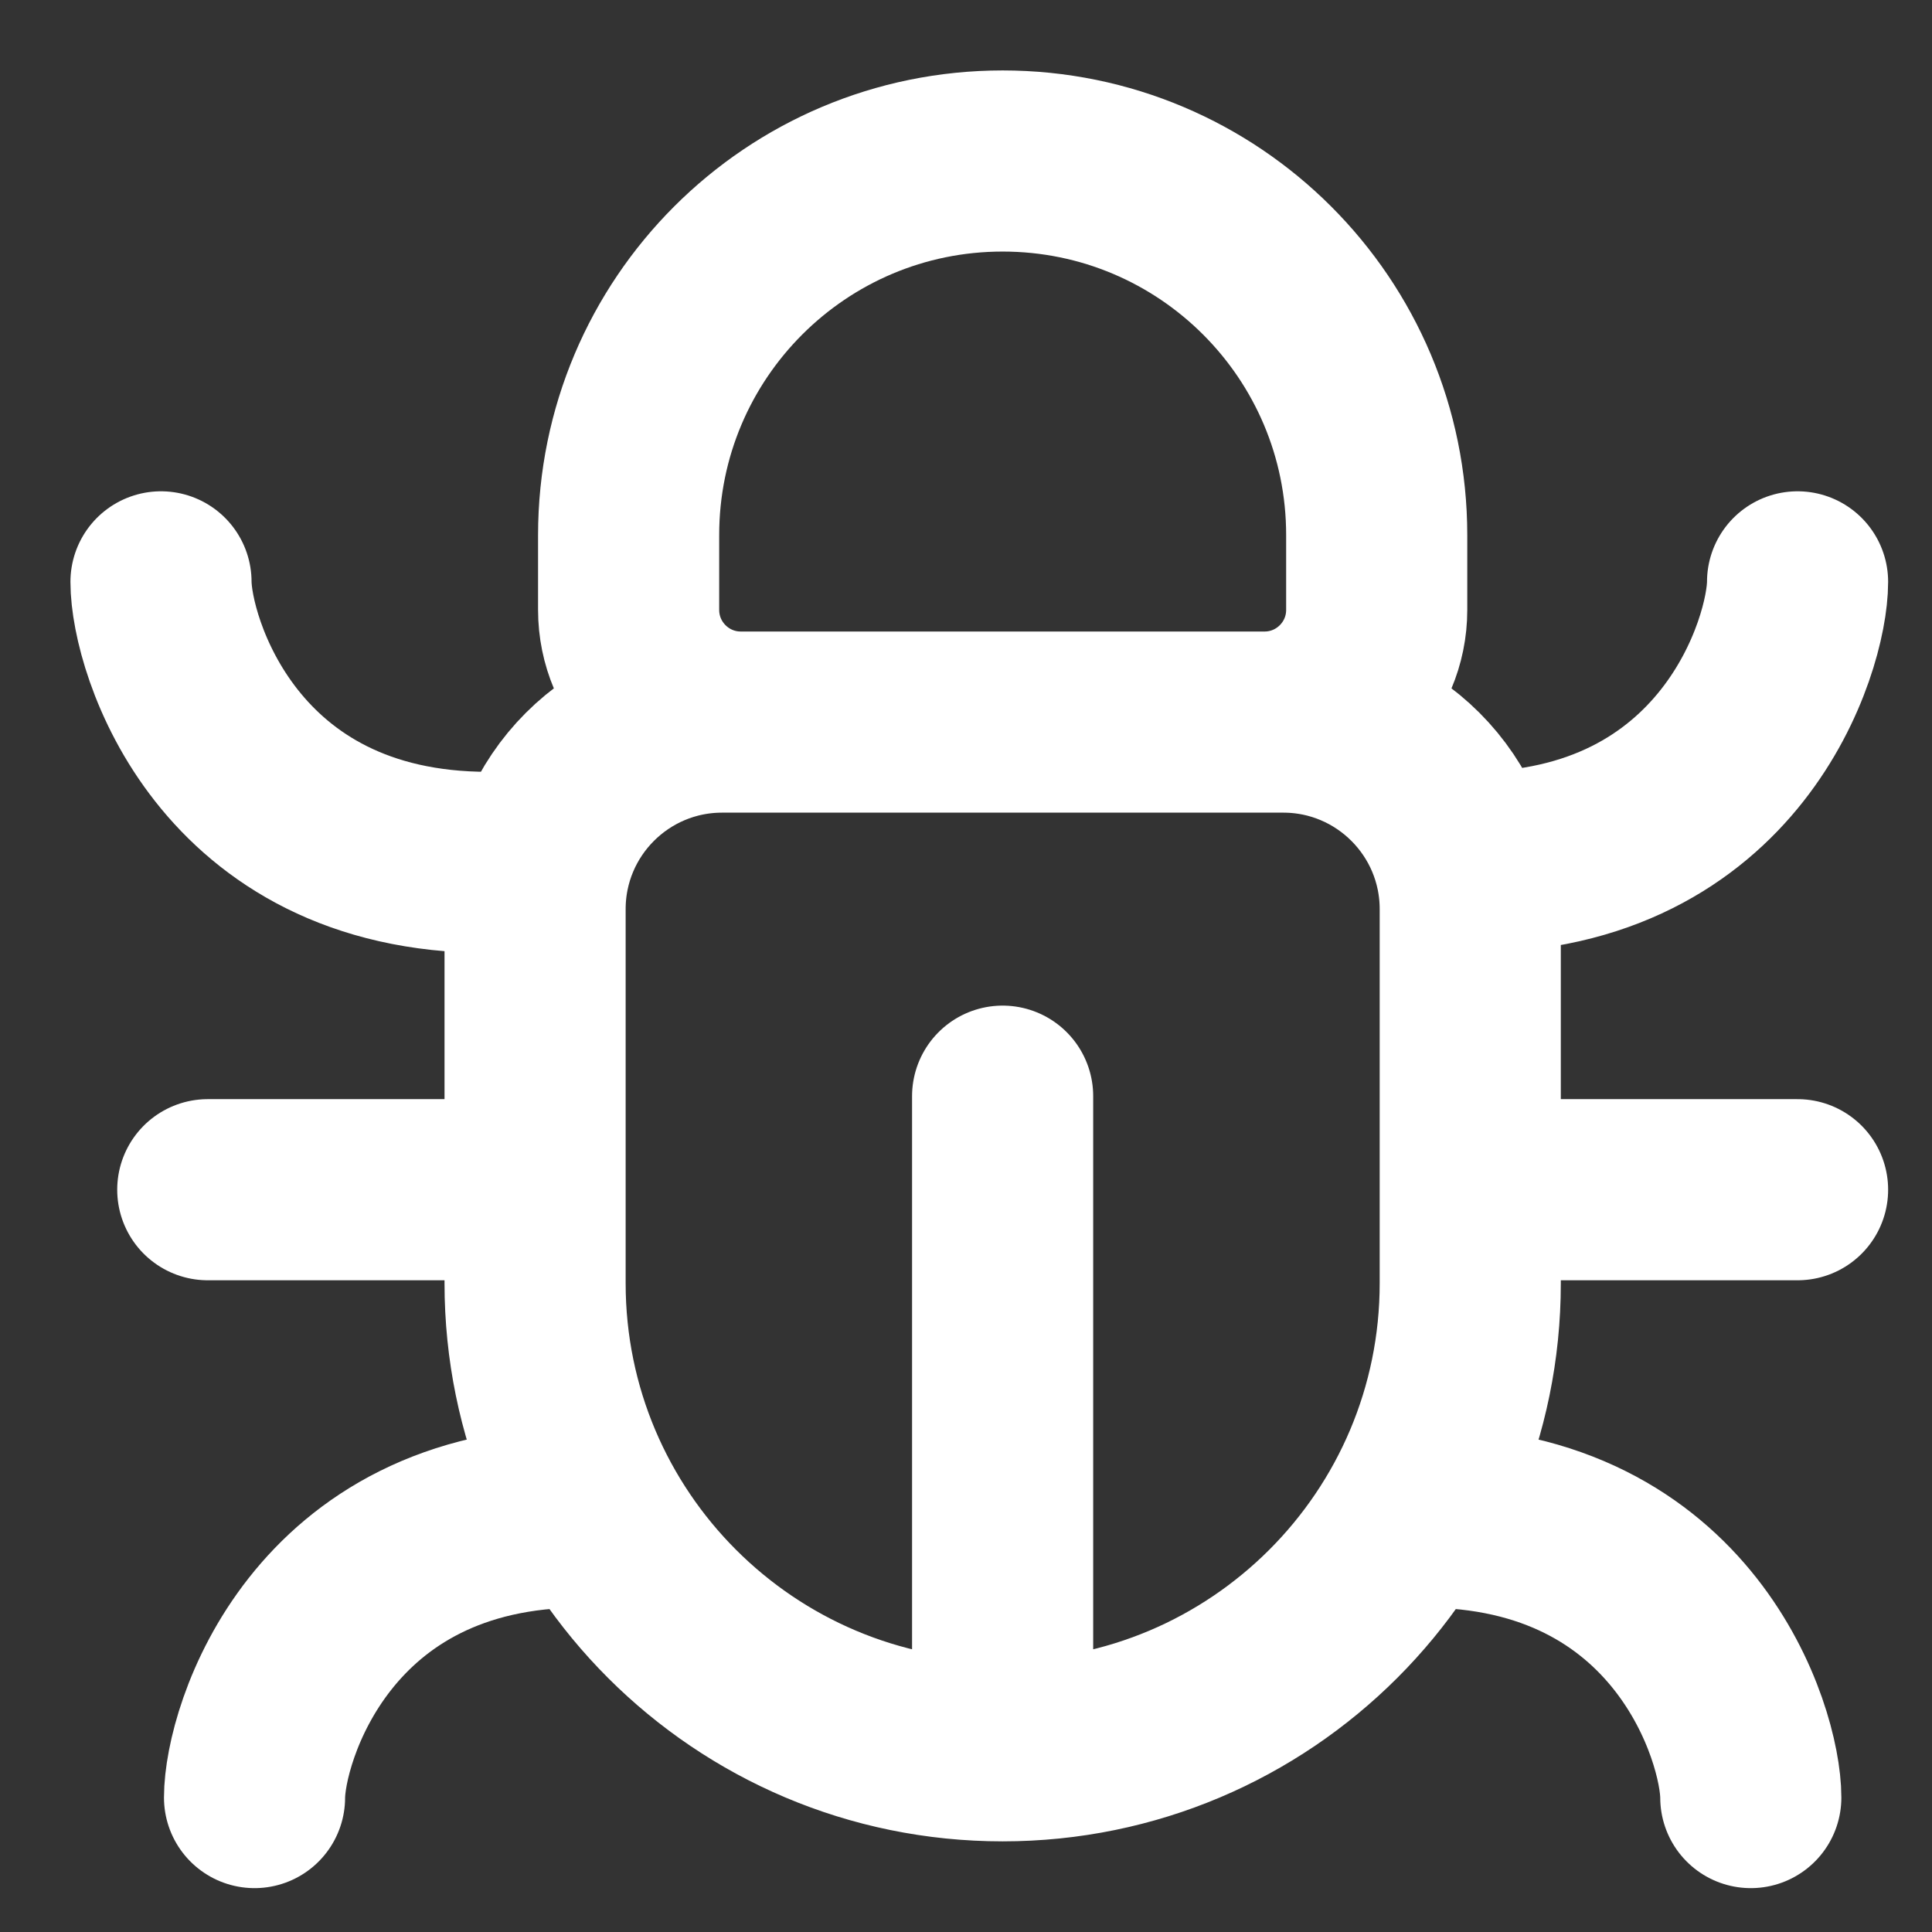 <svg xmlns="http://www.w3.org/2000/svg" width="24" height="24" viewBox="0 0 24 24" fill="none">
  <rect x="0" y="0" width="24" height="24" fill="#333333" stroke="none"/>
  <path d="M12.455 21.749V13.617M12.455 21.749C9.247 21.749 6.647 19.148 6.647 15.941V11.294C6.647 10.011 7.687 8.97 8.97 8.97H15.941C17.224 8.97 18.264 10.011 18.264 11.294V15.941C18.264 19.148 15.663 21.749 12.455 21.749ZM18.264 14.779H22.33M6.647 14.779H2.581M18.264 10.713C21.517 10.713 22.33 8.002 22.33 7.228M17.683 18.845C20.936 18.845 21.749 21.555 21.749 22.33M6.066 10.713C2.813 10.713 2 8.002 2 7.228M7.228 18.845C3.975 18.845 3.162 21.555 3.162 22.33M12.455 2C9.889 2 7.809 4.08 7.809 6.647V7.576C7.809 8.346 8.433 8.97 9.203 8.97H15.708C16.478 8.97 17.102 8.346 17.102 7.576V6.647C17.102 4.08 15.022 2 12.455 2Z" stroke="white" stroke-width="2.25" stroke-linecap="round"/>
</svg>